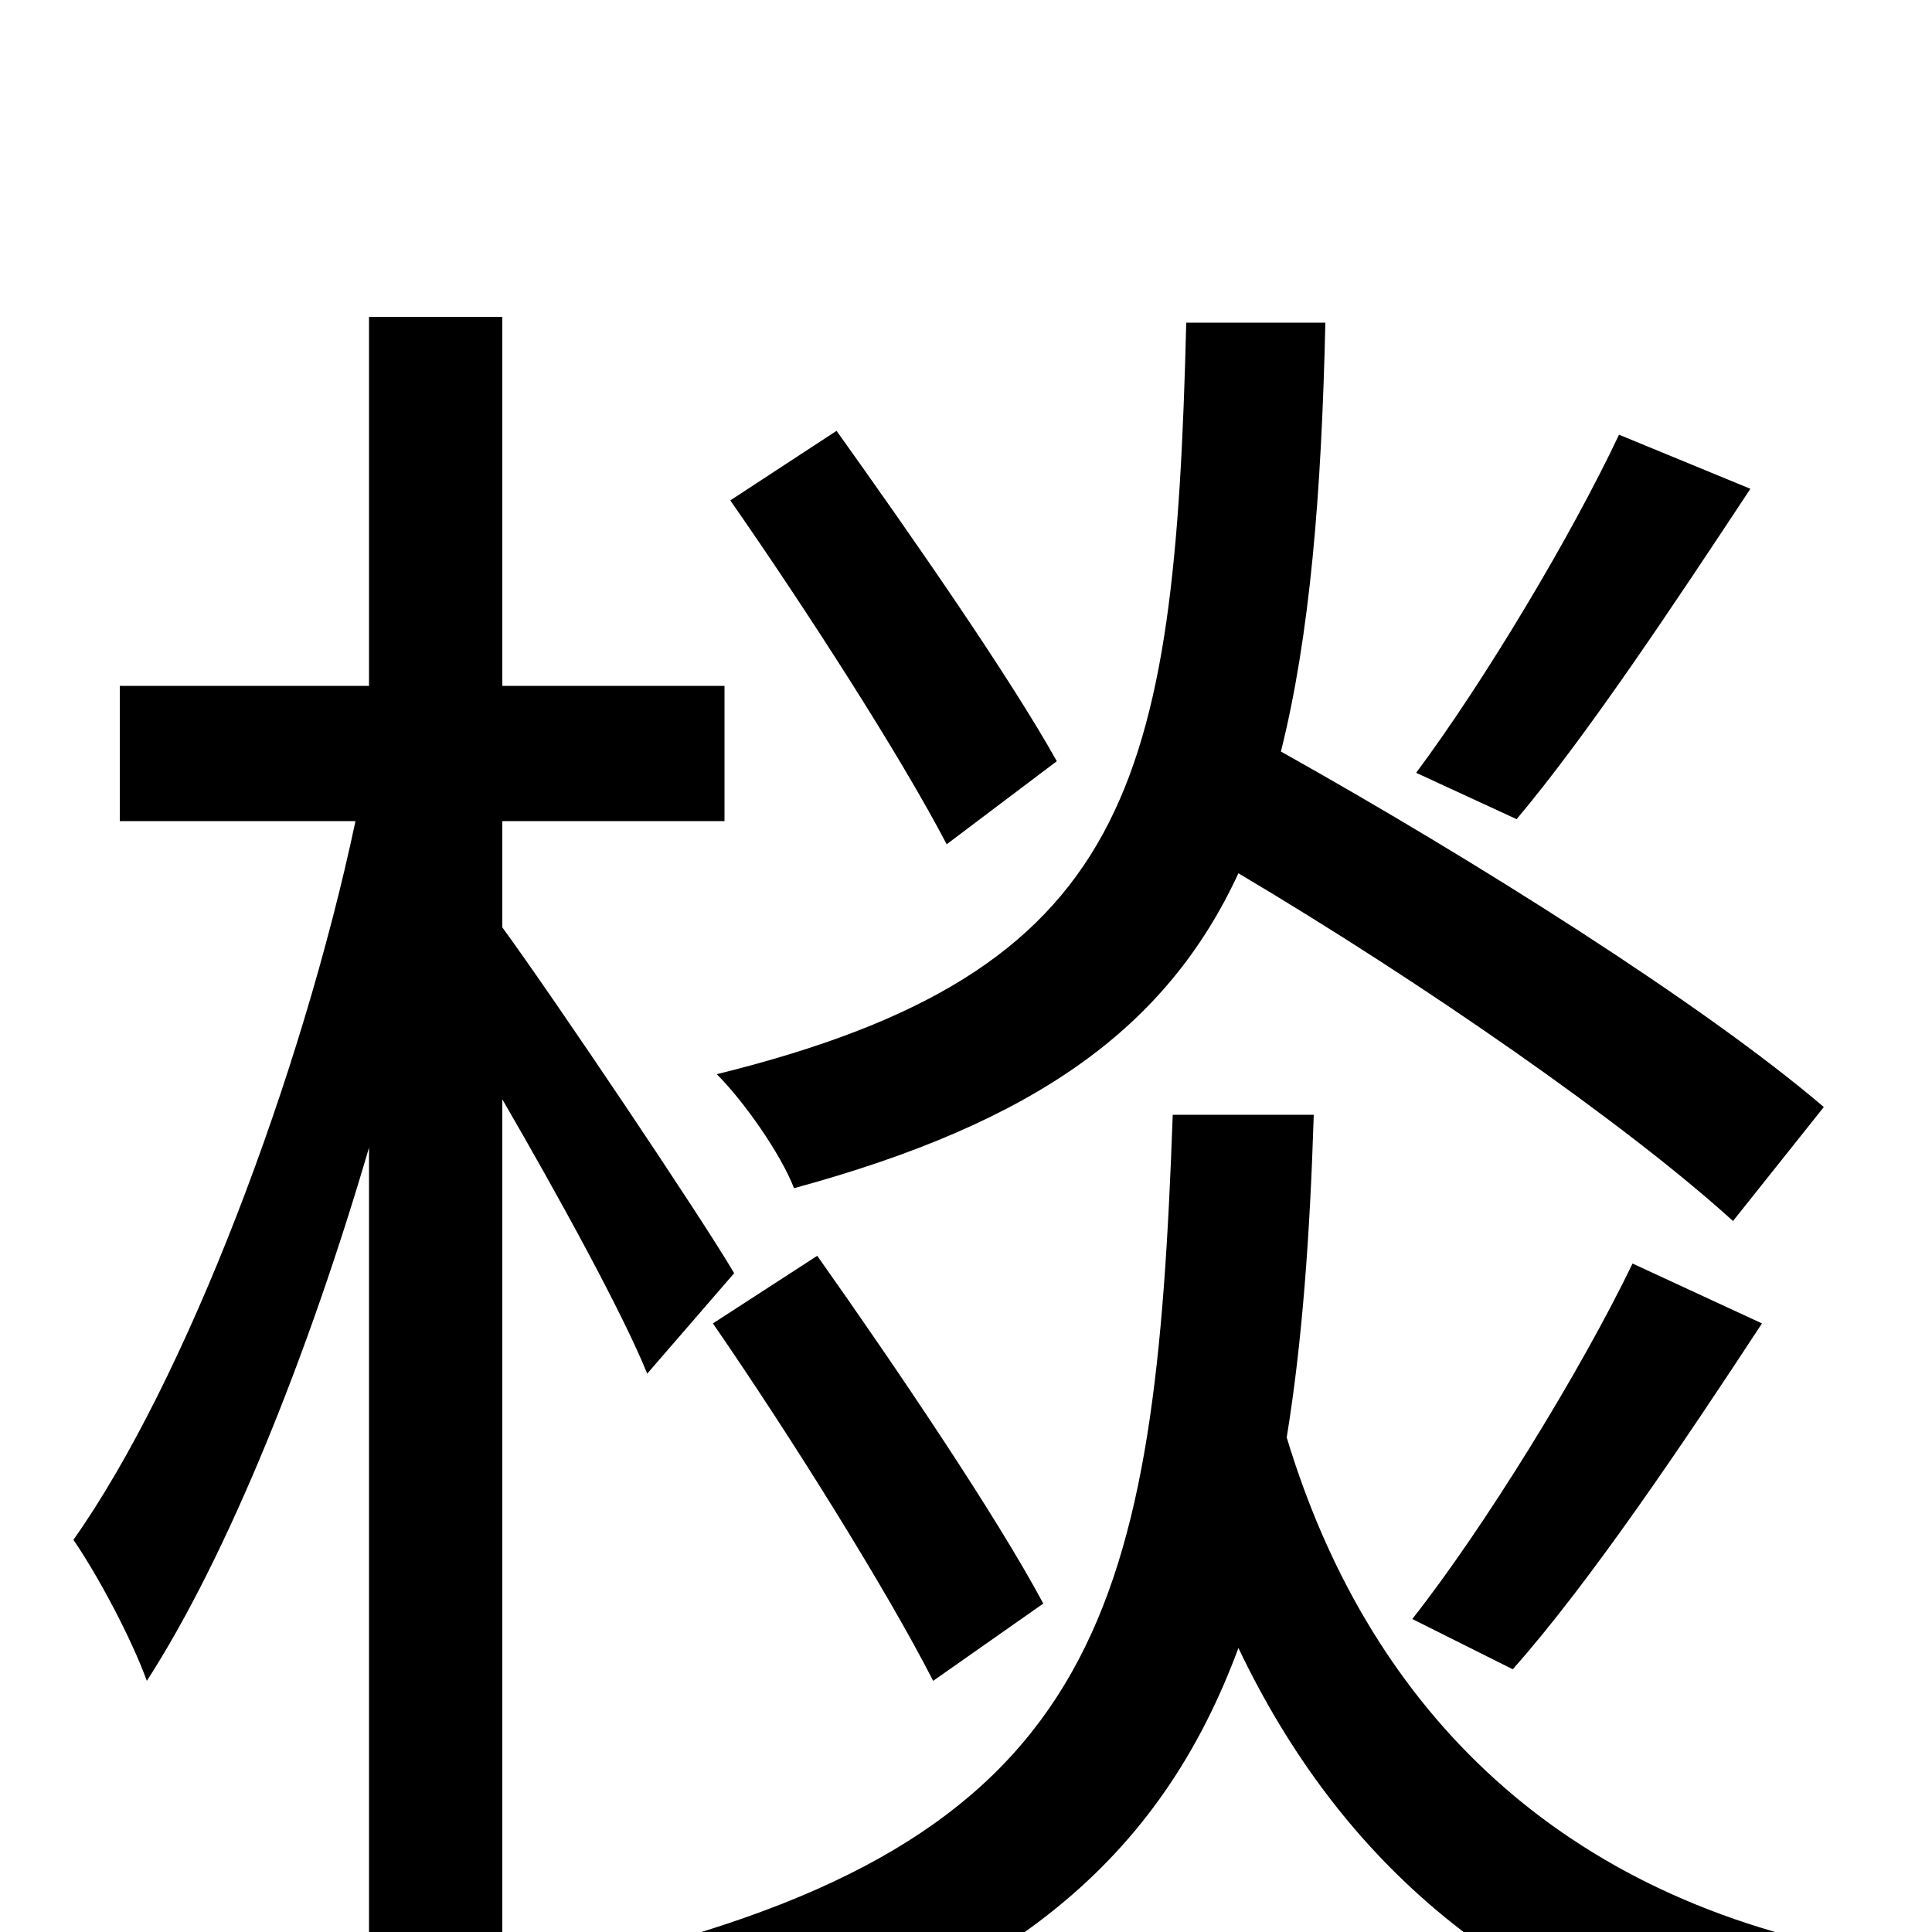 <svg xmlns="http://www.w3.org/2000/svg" viewBox="0 -1000 1000 1000">
	<path fill="#000000" d="M838 -775C813 -722 768 -647 733 -600L785 -576C822 -620 867 -688 906 -747ZM944 -427C882 -480 763 -555 663 -611C678 -671 684 -744 686 -833H614C608 -593 586 -497 371 -444C385 -430 404 -403 411 -385C536 -419 604 -468 641 -548C737 -491 842 -418 897 -368ZM783 -136C823 -181 872 -254 912 -315L845 -346C818 -290 768 -209 731 -162ZM540 -170C516 -215 464 -292 423 -350L369 -315C409 -257 459 -177 483 -130ZM547 -606C523 -649 473 -721 433 -777L378 -741C417 -685 466 -609 490 -563ZM380 -341C363 -370 287 -483 260 -520V-575H375V-645H260V-836H191V-645H62V-575H184C156 -443 96 -285 38 -203C51 -184 68 -152 76 -130C118 -195 160 -300 191 -406V76H260V-431C289 -381 322 -321 335 -289ZM607 -423C598 -170 572 -51 320 12C336 27 355 55 362 74C523 30 601 -39 641 -147C694 -36 781 40 916 73C926 54 946 25 961 10C802 -20 707 -120 666 -256C674 -305 678 -360 680 -423Z"/>
</svg>